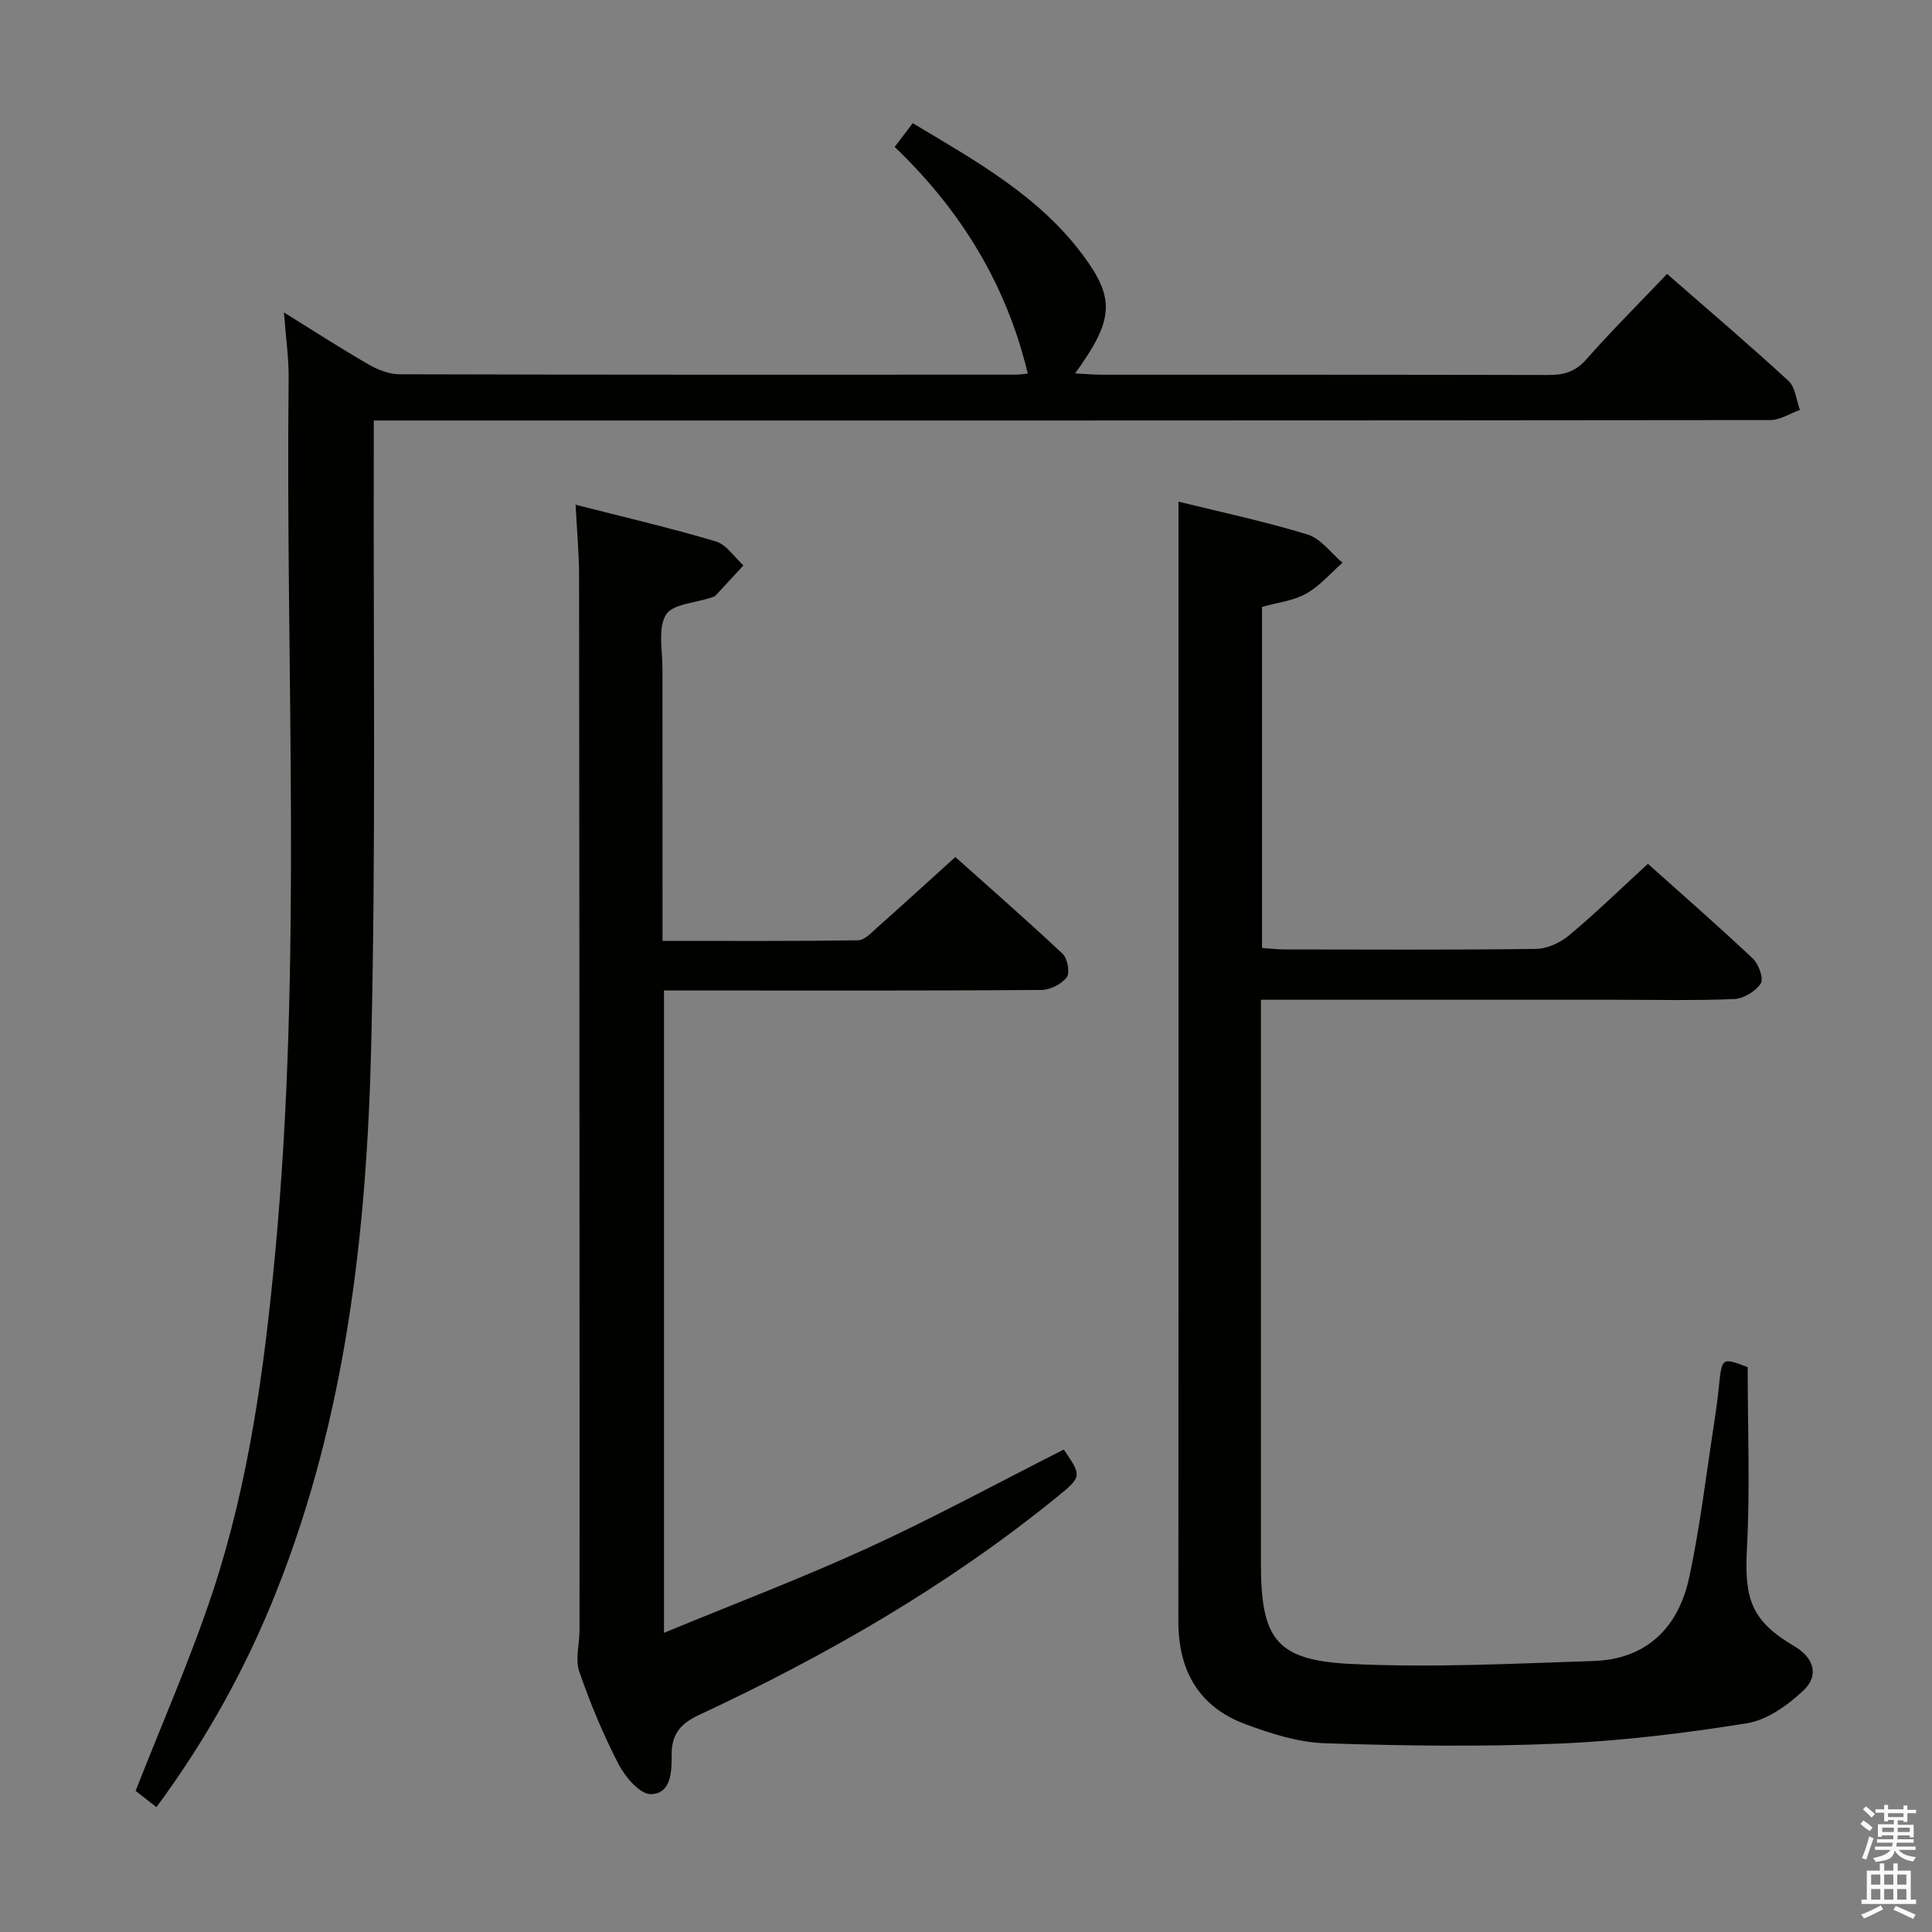 <svg enable-background="new 0 0 400 400" viewBox="0 0 400 400" xmlns="http://www.w3.org/2000/svg"><rect x="0" y="0" width="400" height="400" fill="#808080" stroke="none"/><path d="m385.2 377.6.6-.7c.6.4 1.3.9 1.9 1.5l-.6.7c-.8-.5-1.4-1-1.9-1.5zm.3 7.1c.6-1.4 1.1-2.9 1.5-4.5.3.1.6.3.9.4-.5 1.4-1 2.9-1.5 4.4zm.2-10.1.6-.6c.7.5 1.3 1.1 1.9 1.6l-.7.7c-.6-.6-1.2-1.2-1.8-1.7zm8.4-.8h.8v.9h1.8v.7h-1.8v1.8h-.8v-.3h-1.2v.9h3.3v2.6h-.8v-.4h-2.5c0 .3 0 .6-.1.8h3.4v.7h-3.5c0 .3-.1.6-.1.8h4v.7h-3.5c.7.9 1.9 1.3 3.6 1.5-.2.2-.4.5-.6.9-1.9-.3-3.2-1.1-3.8-2.3-.5 2.1-1.8 2-3.9 2.4-.2-.3-.4-.5-.6-.8 1.9-.4 3.1-.9 3.6-1.7h-3.2v-.7h3.5c.1-.2.1-.5.2-.8h-3.3v-.7h3.4c0-.2 0-.5 0-.8h-2.4v.3h-.8v-2.6h3.3v-.9h-1.2v.3h-.8v-1.8h-1.8v-.7h1.8v-.9h.8v.9h3.2zm-4.4 5.5h2.4c0-.3 0-.6 0-.9h-2.4zm1.2-3.1h3.2v-.8h-3.2zm4.4 2.2h-2.4v.9h2.5v-.9z" fill="#fafafb"/><path d="m389.2 385.8h.9v1.5h1.9v-1.5h.9v1.5h2.7v6h1.1v.9h-11.3v-.9h1.1v-6h2.7zm.2 8.7.5.8c-1.2.6-2.5 1.3-4 1.9-.2-.3-.3-.6-.6-.8 1.6-.6 3-1.3 4.1-1.9zm-2-4.3h1.9v-2.1h-1.9zm0 3.1h1.9v-2.2h-1.9zm2.7-3.1h1.9v-2.1h-1.9zm0 3.1h1.9v-2.2h-1.9zm2.4 1.3c1.4.6 2.7 1.2 4.1 1.8l-.5.9c-1.5-.7-2.8-1.4-4.1-1.9zm2.2-6.5h-1.9v2.1h1.9zm-1.9 5.2h1.9v-2.2h-1.9z" fill="#fafafb"/><g fill="#010100"><path d="m222.59 77.31c2.26.12 3.87.27 5.48.27 30.83.01 61.65-.02 92.48.06 3.18.01 5.58-.63 7.84-3.19 5.27-5.98 10.94-11.62 16.76-17.74 8.54 7.46 16.98 14.64 25.13 22.14 1.43 1.32 1.62 3.98 2.38 6.02-2.05.73-4.11 2.1-6.16 2.1-93.98.11-187.96.09-281.95.09-2.15 0-4.3 0-7.16 0 0 2.46.01 4.57 0 6.68-.11 40.99.45 81.99-.54 122.96-.93 38.44-5.22 76.54-19.61 112.76-6.3 15.85-14.47 30.64-24.85 44.69-1.72-1.35-3.37-2.63-4.31-3.37 5.51-14.08 11.41-27.43 15.97-41.22 7.49-22.65 10.67-46.21 12.9-69.89 5.69-60.34 2.14-120.83 2.81-181.25.05-4.28-.59-8.57-.97-13.73 6.25 3.87 11.79 7.46 17.49 10.75 1.92 1.11 4.28 2.05 6.44 2.05 42.49.12 84.98.09 127.48.08.95 0 1.9-.16 2.59-.23-4.44-18.51-13.89-33.84-27.56-46.92 1.3-1.71 2.38-3.13 3.74-4.92 12.99 7.79 26.12 15.03 35.26 27.35 6.72 9.05 6.35 13.39-1.64 24.46z"/><path d="m244 103.86c8.75 2.16 17.85 4.09 26.71 6.8 2.75.84 4.85 3.84 7.24 5.85-2.49 2.18-4.73 4.84-7.56 6.42-2.66 1.48-5.95 1.83-9.1 2.72v70.62c1.6.11 3.19.3 4.77.3 17.33.02 34.66.12 51.98-.11 2.34-.03 5.05-1.32 6.89-2.86 5.48-4.58 10.6-9.57 16.25-14.76 6.78 6.07 14.39 12.71 21.74 19.63 1.21 1.14 2.27 4.15 1.63 5.14-1.05 1.62-3.52 3.14-5.46 3.23-8.15.35-16.32.15-24.49.15-22.49 0-44.98 0-67.48 0-1.8 0-3.61 0-6.06 0v5.66 110.96c0 15.71 3.09 20.14 18.63 20.89 16.71.81 33.51-.06 50.26-.61 10.99-.36 17.55-6.97 19.77-17.25 2.27-10.51 3.5-21.25 5.16-31.9.38-2.46.72-4.93.97-7.4.64-6.33.61-6.33 5.99-4.29 0 12.79.51 25.25-.16 37.65-.56 10.45 1 14.95 9.78 20.1 4.06 2.39 5.27 6.06 1.9 9.22-3.24 3.04-7.51 6.1-11.71 6.77-12.91 2.07-25.98 3.66-39.04 4.21-16.08.68-32.23.45-48.33-.08-5.5-.18-11.11-1.98-16.34-3.91-9.68-3.58-13.98-11.04-13.97-21.32.05-67.31.03-134.62.03-201.93 0-9.74 0-19.51 0-29.9z"/><path d="m137.17 194.8c13.93 0 27.21.08 40.49-.12 1.34-.02 2.77-1.6 3.97-2.66 5.23-4.64 10.39-9.36 16.16-14.58 6.8 6.07 14.64 12.92 22.22 20.04 1.02.96 1.55 3.94.84 4.87-1.08 1.42-3.43 2.59-5.25 2.61-21.99.17-43.98.11-65.97.11-3.96 0-7.92 0-12.16 0v132.99c14.56-6.02 28.64-11.35 42.29-17.61 13.72-6.29 27-13.52 40.49-20.34 3.77 5.56 3.79 5.59-1.58 9.96-22.6 18.34-47.63 32.72-73.92 44.98-3.83 1.78-5.7 3.97-5.69 8.18.01 3.46-.01 8.11-4.31 8.23-2.21.06-5.29-3.52-6.65-6.14-3.2-6.18-5.9-12.66-8.17-19.24-.87-2.53.04-5.65.05-8.5.02-16.83.01-33.65.01-50.48-.02-55.97-.03-111.94-.1-167.92-.01-4.61-.44-9.21-.72-14.68 9.94 2.54 19.57 4.78 29.02 7.59 2.21.66 3.84 3.25 5.73 4.96-1.92 2.09-3.83 4.18-5.77 6.25-.21.22-.58.31-.9.42-3.25 1.12-8.04 1.32-9.38 3.57-1.7 2.87-.7 7.39-.71 11.21 0 18.49.01 36.96.01 56.3z"/></g></svg>